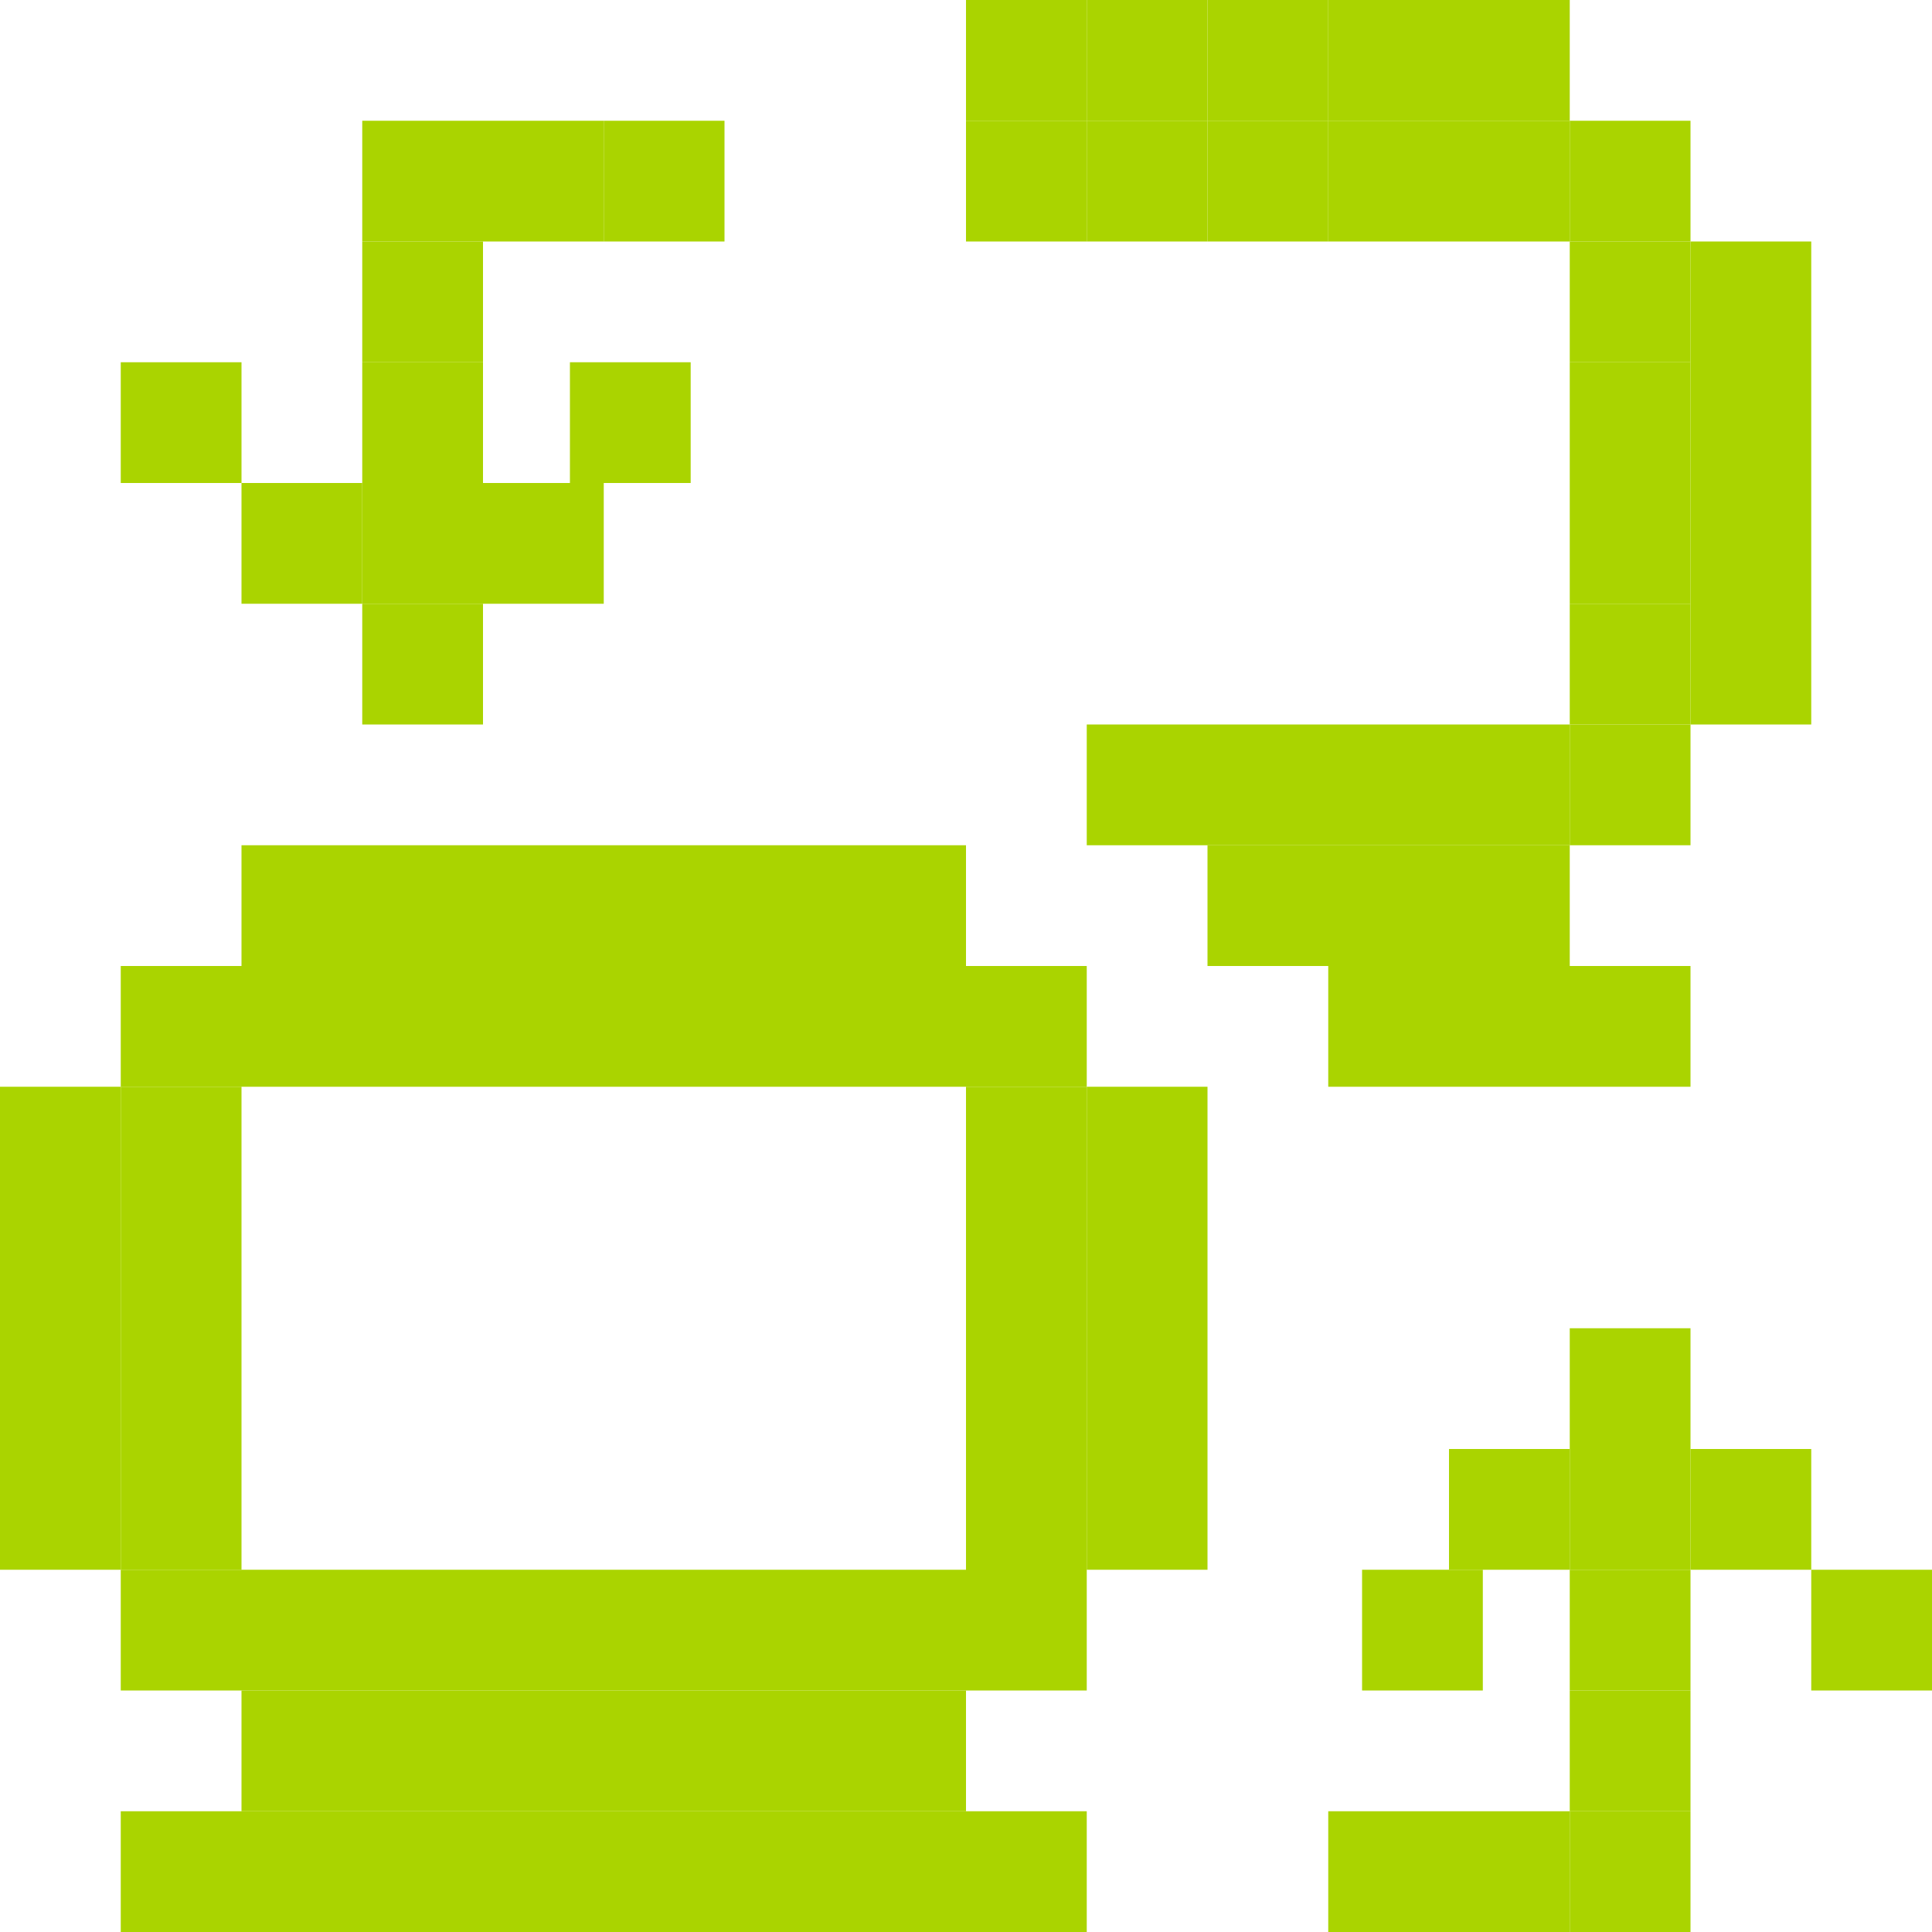 <?xml version="1.0" encoding="UTF-8" standalone="no"?>
<svg
   xmlns:dc="http://purl.org/dc/elements/1.1/"
   xmlns:cc="http://creativecommons.org/ns#"
   xmlns:rdf="http://www.w3.org/1999/02/22-rdf-syntax-ns#"
   xmlns:svg="http://www.w3.org/2000/svg"
   xmlns="http://www.w3.org/2000/svg"
   xmlns:xlink="http://www.w3.org/1999/xlink"
   xmlns:sodipodi="http://sodipodi.sourceforge.net/DTD/sodipodi-0.dtd"
   xmlns:inkscape="http://www.inkscape.org/namespaces/inkscape"
   xml:space="preserve"
   width="256"
   height="256"
   style="fill-rule:evenodd"
   viewBox="0 0 256 256"
   id="svg2"
   version="1.1"
   inkscape:version="0.48.5 r10040"
   sodipodi:docname="network-idle.svg"><sodipodi:namedview
     pagecolor="#ffffff"
     bordercolor="#666666"
     borderopacity="1"
     objecttolerance="10"
     gridtolerance="10"
     guidetolerance="10"
     inkscape:pageopacity="0"
     inkscape:pageshadow="2"
     inkscape:window-width="1914"
     inkscape:window-height="1031"
     id="namedview111"
     showgrid="true"
     inkscape:zoom="1.7594407"
     inkscape:cx="189.83772"
     inkscape:cy="100.97751"
     inkscape:window-x="0"
     inkscape:window-y="25"
     inkscape:window-maximized="1"
     inkscape:current-layer="svg2"><inkscape:grid
       type="xygrid"
       id="grid3040"
       empspacing="8"
       visible="true"
       enabled="true"
       snapvisiblegridlinesonly="true"
       spacingx="2px"
       spacingy="2px" /></sodipodi:namedview><defs
     id="defs4"><style
       type="text/css"
       id="style6">
   
    .fil17 {fill:url(#id8)}
    .fil16 {fill:url(#id9)}
    .fil4 {fill:url(#id10)}
    .fil6 {fill:url(#id11)}
    .fil0 {fill:url(#id12)}
    .fil2 {fill:url(#id13)}
    .fil12 {fill:url(#id14)}
    .fil14 {fill:url(#id15)}
    .fil15 {fill:url(#id16)}
    .fil10 {fill:url(#id17)}
    .fil8 {fill:url(#id18)}
    .fil5 {fill:url(#id19);fill-rule:nonzero}
    .fil7 {fill:url(#id20);fill-rule:nonzero}
    .fil1 {fill:url(#id21);fill-rule:nonzero}
    .fil3 {fill:url(#id22);fill-rule:nonzero}
    .fil13 {fill:url(#id23);fill-rule:nonzero}
    .fil11 {fill:url(#id24);fill-rule:nonzero}
    .fil9 {fill:url(#id25);fill-rule:nonzero}
   
  </style><mask
       id="id0"><linearGradient
         id="id1"
         gradientUnits="userSpaceOnUse"
         x1="68.707"
         y1="67.729"
         x2="86.781"
         y2="63.479"><stop
           offset="0"
           style="stop-opacity:1; stop-color:white"
           id="stop10" /><stop
           offset="1"
           style="stop-opacity:0; stop-color:white"
           id="stop12" /></linearGradient><rect
         style="fill:url(#id1)"
         x="63.427"
         y="49.295"
         width="28.634"
         height="32.618"
         id="rect14" /></mask><mask
       id="id2"><linearGradient
         id="id3"
         gradientUnits="userSpaceOnUse"
         x1="198.135"
         y1="205.957"
         x2="216.209"
         y2="201.708"><stop
           offset="0"
           style="stop-opacity:1; stop-color:white"
           id="stop18" /><stop
           offset="1"
           style="stop-opacity:0; stop-color:white"
           id="stop20" /></linearGradient><rect
         style="fill:url(#id3)"
         x="192.855"
         y="187.523"
         width="28.634"
         height="32.618"
         id="rect22" /></mask><mask
       id="id4"><linearGradient
         id="id5"
         gradientUnits="userSpaceOnUse"
         x1="154.311"
         y1="181.087"
         x2="194.094"
         y2="231.006"><stop
           offset="0"
           style="stop-opacity:1; stop-color:white"
           id="stop26" /><stop
           offset="0.651"
           style="stop-opacity:0.502; stop-color:white"
           id="stop28" /><stop
           offset="1"
           style="stop-opacity:0; stop-color:white"
           id="stop30" /></linearGradient><rect
         style="fill:url(#id5)"
         x="96.58"
         y="153.595"
         width="155.244"
         height="104.904"
         id="rect32" /></mask><mask
       id="id6"><linearGradient
         id="id7"
         gradientUnits="userSpaceOnUse"
         x1="27.614"
         y1="42.766"
         x2="67.396"
         y2="92.685"><stop
           offset="0"
           style="stop-opacity:1; stop-color:white"
           id="stop36" /><stop
           offset="0.651"
           style="stop-opacity:0.502; stop-color:white"
           id="stop38" /><stop
           offset="1"
           style="stop-opacity:0; stop-color:white"
           id="stop40" /></linearGradient><rect
         style="fill:url(#id7)"
         x="-30.115"
         y="15.274"
         width="155.242"
         height="104.904"
         id="rect42" /></mask><linearGradient
       id="id8"
       gradientUnits="userSpaceOnUse"
       x1="44.957"
       y1="16.55"
       x2="50.054"
       y2="118.902"><stop
         offset="0"
         style="stop-color:#E7EEFA"
         id="stop45" /><stop
         offset="1"
         style="stop-color:#7DA2E3"
         id="stop47" /></linearGradient><linearGradient
       id="id9"
       gradientUnits="userSpaceOnUse"
       xlink:href="#id8"
       x1="171.654"
       y1="154.871"
       x2="176.751"
       y2="257.223" /><linearGradient
       id="id10"
       gradientUnits="userSpaceOnUse"
       x1="30.762"
       y1="128.526"
       x2="143.509"
       y2="142.256"><stop
         offset="0"
         style="stop-color:#94C9E2"
         id="stop51" /><stop
         offset="0.49"
         style="stop-color:#58A6D8"
         id="stop53" /><stop
         offset="0.82"
         style="stop-color:#50719E"
         id="stop55" /><stop
         offset="1"
         style="stop-color:#386EAB"
         id="stop57" /></linearGradient><linearGradient
       id="id11"
       gradientUnits="userSpaceOnUse"
       xlink:href="#id10"
       x1="156.089"
       y1="267.303"
       x2="268.842"
       y2="281.039" /><linearGradient
       id="id12"
       gradientUnits="userSpaceOnUse"
       xlink:href="#id10"
       x1="26.914"
       y1="35.43"
       x2="142.625"
       y2="103.169" /><linearGradient
       id="id13"
       gradientUnits="userSpaceOnUse"
       xlink:href="#id10"
       x1="153.175"
       y1="173.318"
       x2="268.899"
       y2="241.062" /><linearGradient
       id="id14"
       gradientUnits="userSpaceOnUse"
       xlink:href="#id10"
       x1="68.464"
       y1="56.152"
       x2="93.061"
       y2="76.649" /><linearGradient
       id="id15"
       gradientUnits="userSpaceOnUse"
       x1="66.728"
       y1="62.76"
       x2="88.76"
       y2="68.448"><stop
         offset="0"
         style="stop-color:#B3D5E1"
         id="stop64" /><stop
         offset="1"
         style="stop-color:white"
         id="stop66" /></linearGradient><linearGradient
       id="id16"
       gradientUnits="userSpaceOnUse"
       xlink:href="#id15"
       x1="196.156"
       y1="200.988"
       x2="218.188"
       y2="206.676" /><linearGradient
       id="id17"
       gradientUnits="userSpaceOnUse"
       xlink:href="#id10"
       x1="167.694"
       y1="72.464"
       x2="210.594"
       y2="131.978" /><linearGradient
       id="id18"
       gradientUnits="userSpaceOnUse"
       xlink:href="#id10"
       x1="83.326"
       y1="166.007"
       x2="126.225"
       y2="225.521" /><linearGradient
       id="id19"
       gradientUnits="userSpaceOnUse"
       x1="149.042"
       y1="141.701"
       x2="25.228"
       y2="129.083"><stop
         offset="0"
         style="stop-color:#82C7E6"
         id="stop72" /><stop
         offset="0.741"
         style="stop-color:#6690C2"
         id="stop74" /><stop
         offset="1"
         style="stop-color:#3C599B"
         id="stop76" /></linearGradient><linearGradient
       id="id20"
       gradientUnits="userSpaceOnUse"
       xlink:href="#id19"
       x1="274.377"
       y1="280.48"
       x2="150.555"
       y2="267.864" /><linearGradient
       id="id21"
       gradientUnits="userSpaceOnUse"
       xlink:href="#id19"
       x1="149.377"
       y1="98.38"
       x2="20.161"
       y2="40.219" /><linearGradient
       id="id22"
       gradientUnits="userSpaceOnUse"
       xlink:href="#id19"
       x1="275.651"
       y1="236.271"
       x2="146.421"
       y2="178.113" /><linearGradient
       id="id23"
       gradientUnits="userSpaceOnUse"
       xlink:href="#id19"
       x1="94.727"
       y1="75.287"
       x2="66.796"
       y2="57.514" /><linearGradient
       id="id24"
       gradientUnits="userSpaceOnUse"
       xlink:href="#id19"
       x1="214.037"
       y1="127.856"
       x2="163.686"
       y2="74.941" /><linearGradient
       id="id25"
       gradientUnits="userSpaceOnUse"
       xlink:href="#id19"
       x1="130.236"
       y1="223.05"
       x2="79.878"
       y2="170.135" /><linearGradient
       inkscape:collect="always"
       xlink:href="#id15"
       id="linearGradient3098"
       gradientUnits="userSpaceOnUse"
       x1="66.728"
       y1="62.76"
       x2="88.76"
       y2="68.448" /><linearGradient
       inkscape:collect="always"
       xlink:href="#id8"
       id="linearGradient3100"
       gradientUnits="userSpaceOnUse"
       x1="44.957"
       y1="16.55"
       x2="50.054"
       y2="118.902" /></defs><rect
     style="fill:#aad400;fill-opacity:1;stroke:none;display:inline"
     id="rect3066-74-2-2-6-663-85-33-10-9-5-4-45-5-6-50-01-65-0-4-89-7-34-0"
     width="16"
     height="16"
     x="128"
     y="-16"
     ry="0"
     transform="scale(1,-1)" /><rect
     style="fill:#aad400;fill-opacity:1;fill-rule:evenodd;stroke:none;display:inline"
     id="rect3066-74-2-2-6-663-85-33-10-9-5-4-45-5-6-50-01-65-0-4-89-7-34-0-7"
     width="16"
     height="16"
     x="144"
     y="-16"
     ry="0"
     transform="scale(1,-1)" /><rect
     style="fill:#aad400;fill-opacity:1;fill-rule:evenodd;stroke:none;display:inline"
     id="rect3066-74-2-2-6-663-85-33-10-9-5-4-45-5-6-50-01-65-0-4-89-7-34-0-1"
     width="16"
     height="16"
     x="160"
     y="-16"
     ry="0"
     transform="scale(1,-1)" /><rect
     style="fill:#aad400;fill-opacity:1;fill-rule:evenodd;stroke:none;display:inline"
     id="rect3066-74-2-2-6-663-85-33-10-9-5-4-45-5-6-50-01-65-0-4-89-7-34-0-9"
     width="16"
     height="16"
     x="176"
     y="-16"
     ry="0"
     transform="scale(1,-1)" /><rect
     style="fill:#aad400;fill-opacity:1;fill-rule:evenodd;stroke:none;display:inline"
     id="rect3066-74-2-2-6-663-85-33-10-9-5-4-45-5-6-50-01-65-0-4-89-7-34-0-6"
     width="16"
     height="16"
     x="192"
     y="-16"
     ry="0"
     transform="scale(1,-1)" /><rect
     style="fill:#aad400;fill-opacity:1;fill-rule:evenodd;stroke:none;display:inline"
     id="rect3066-74-2-2-6-663-85-33-10-9-5-4-45-5-6-50-01-65-0-4-89-7-34-0-8"
     width="16"
     height="64"
     x="224"
     y="-96"
     ry="0"
     transform="scale(1,-1)" /><rect
     style="fill:#aad400;fill-opacity:1;fill-rule:evenodd;stroke:none;display:inline"
     id="rect3066-74-2-2-6-663-85-33-10-9-5-4-45-5-6-50-01-65-0-4-89-7-34-0-99"
     width="16"
     height="16"
     x="208"
     y="-112"
     ry="0"
     transform="scale(1,-1)" /><rect
     style="fill:#aad400;fill-opacity:1;fill-rule:evenodd;stroke:none;display:inline"
     id="rect3066-74-2-2-6-663-85-33-10-9-5-4-45-5-6-50-01-65-0-4-89-7-34-0-65"
     width="16"
     height="16"
     x="192"
     y="-112"
     ry="0"
     transform="scale(1,-1)" /><rect
     style="fill:#aad400;fill-opacity:1;fill-rule:evenodd;stroke:none;display:inline"
     id="rect3066-74-2-2-6-663-85-33-10-9-5-4-45-5-6-50-01-65-0-4-89-7-34-0-4"
     width="48"
     height="16"
     x="144"
     y="-112"
     ry="0"
     transform="scale(1,-1)" /><rect
     style="fill:#aad400;fill-opacity:1;fill-rule:evenodd;stroke:none;display:inline"
     id="rect3066-74-2-2-6-663-85-33-10-9-5-4-45-5-6-50-01-65-0-4-89-7-34-0-3"
     width="32"
     height="16"
     x="160"
     y="-128"
     ry="0"
     transform="scale(1,-1)" /><rect
     style="fill:#aad400;fill-opacity:1;fill-rule:evenodd;stroke:none;display:inline"
     id="rect3066-74-2-2-6-663-85-33-10-9-5-4-45-5-6-50-01-65-0-4-89-7-34-0-88"
     width="16"
     height="16"
     x="192"
     y="-128"
     ry="0"
     transform="scale(1,-1)" /><rect
     style="fill:#aad400;fill-opacity:1;fill-rule:evenodd;stroke:none;display:inline"
     id="rect3066-74-2-2-6-663-85-33-10-9-5-4-45-5-6-50-01-65-0-4-89-7-34-0-79"
     width="16"
     height="16"
     x="128"
     y="-32"
     ry="0"
     transform="scale(1,-1)" /><rect
     style="fill:#aad400;fill-opacity:1;fill-rule:evenodd;stroke:none;display:inline"
     id="rect3066-74-2-2-6-663-85-33-10-9-5-4-45-5-6-50-01-65-0-4-89-7-34-0-95"
     width="16"
     height="16"
     x="144"
     y="-32"
     ry="0"
     transform="scale(1,-1)" /><rect
     style="fill:#aad400;fill-opacity:1;fill-rule:evenodd;stroke:none;display:inline"
     id="rect3066-74-2-2-6-663-85-33-10-9-5-4-45-5-6-50-01-65-0-4-89-7-34-0-392"
     width="16"
     height="16"
     x="160"
     y="-32"
     ry="0"
     transform="scale(1,-1)" /><rect
     style="fill:#aad400;fill-opacity:1;fill-rule:evenodd;stroke:none;display:inline"
     id="rect3066-74-2-2-6-663-85-33-10-9-5-4-45-5-6-50-01-65-0-4-89-7-34-0-69"
     width="16"
     height="16"
     x="176"
     y="-32"
     ry="0"
     transform="scale(1,-1)" /><rect
     style="fill:#aad400;fill-opacity:1;fill-rule:evenodd;stroke:none;display:inline"
     id="rect3066-74-2-2-6-663-85-33-10-9-5-4-45-5-6-50-01-65-0-4-89-7-34-0-62"
     width="16"
     height="16"
     x="192"
     y="-32"
     ry="0"
     transform="scale(1,-1)" /><rect
     style="fill:#aad400;fill-opacity:1;fill-rule:evenodd;stroke:none;display:inline"
     id="rect3066-74-2-2-6-663-85-33-10-9-5-4-45-5-6-50-01-65-0-4-89-7-34-0-42"
     width="16"
     height="16"
     x="208"
     y="-32"
     ry="0"
     transform="scale(1,-1)" /><rect
     style="fill:#aad400;fill-opacity:1;fill-rule:evenodd;stroke:none;display:inline"
     id="rect3066-74-2-2-6-663-85-33-10-9-5-4-45-5-6-50-01-65-0-4-89-7-34-0-44"
     width="16"
     height="16"
     x="208"
     y="-48"
     ry="0"
     transform="scale(1,-1)" /><rect
     style="fill:#aad400;fill-opacity:1;fill-rule:evenodd;stroke:none;display:inline"
     id="rect3066-74-2-2-6-663-85-33-10-9-5-4-45-5-6-50-01-65-0-4-89-7-34-0-33"
     width="16"
     height="16"
     x="208"
     y="-64"
     ry="0"
     transform="scale(1,-1)" /><rect
     style="fill:#aad400;fill-opacity:1;fill-rule:evenodd;stroke:none;display:inline"
     id="rect3066-74-2-2-6-663-85-33-10-9-5-4-45-5-6-50-01-65-0-4-89-7-34-0-2"
     width="16"
     height="16"
     x="208"
     y="-80"
     ry="0"
     transform="scale(1,-1)" /><rect
     style="fill:#aad400;fill-opacity:1;fill-rule:evenodd;stroke:none;display:inline"
     id="rect3066-74-2-2-6-663-85-33-10-9-5-4-45-5-6-50-01-65-0-4-89-7-34-0-31"
     width="16"
     height="16"
     x="208"
     y="-96"
     ry="0"
     transform="scale(1,-1)" /><rect
     style="fill:#aad400;fill-opacity:1;fill-rule:evenodd;stroke:none;display:inline"
     id="rect3066-74-2-2-6-663-85-33-10-9-5-4-45-5-6-50-01-65-0-4-89-7-34-0-959"
     width="128"
     height="16"
     x="16"
     y="-144"
     ry="0"
     transform="scale(1,-1)" /><rect
     style="fill:#aad400;fill-opacity:1;fill-rule:evenodd;stroke:none;display:inline"
     id="rect3066-74-2-2-6-663-85-33-10-9-5-4-45-5-6-50-01-65-0-4-89-7-34-0-92"
     width="96"
     height="16"
     x="32"
     y="-128"
     ry="0"
     transform="scale(1,-1)" /><rect
     style="fill:#aad400;fill-opacity:1;fill-rule:evenodd;stroke:none;display:inline"
     id="rect3066-74-2-2-6-663-85-33-10-9-5-4-45-5-6-50-01-65-0-4-89-7-34-0-28"
     width="16"
     height="80"
     x="128"
     y="-224"
     ry="0"
     transform="scale(1,-1)" /><rect
     style="fill:#aad400;fill-opacity:1;fill-rule:evenodd;stroke:none;display:inline"
     id="rect3066-74-2-2-6-663-85-33-10-9-5-4-45-5-6-50-01-65-0-4-89-7-34-0-91"
     width="112"
     height="16"
     x="16"
     y="-224"
     ry="0"
     transform="scale(1,-1)" /><rect
     style="fill:#aad400;fill-opacity:1;fill-rule:evenodd;stroke:none;display:inline"
     id="rect3066-74-2-2-6-663-85-33-10-9-5-4-45-5-6-50-01-65-0-4-89-7-34-0-94"
     width="16"
     height="64"
     x="16"
     y="-208"
     ry="0"
     transform="scale(1,-1)" /><rect
     style="fill:#aad400;fill-opacity:1;fill-rule:evenodd;stroke:none;display:inline"
     id="rect3066-74-2-2-6-663-85-33-10-9-5-4-45-5-6-50-01-65-0-4-89-7-34-0-49"
     width="16"
     height="64"
     x="0"
     y="-208"
     ry="0"
     transform="scale(1,-1)" /><rect
     style="fill:#aad400;fill-opacity:1;fill-rule:evenodd;stroke:none;display:inline"
     id="rect3066-74-2-2-6-663-85-33-10-9-5-4-45-5-6-50-01-65-0-4-89-7-34-0-620"
     width="96"
     height="16"
     x="32"
     y="-240"
     ry="0"
     transform="scale(1,-1)" /><rect
     style="fill:#aad400;fill-opacity:1;fill-rule:evenodd;stroke:none;display:inline"
     id="rect3066-74-2-2-6-663-85-33-10-9-5-4-45-5-6-50-01-65-0-4-89-7-34-0-5"
     width="16"
     height="64"
     x="144"
     y="-208"
     ry="0"
     transform="scale(1,-1)" /><rect
     style="fill:#aad400;fill-opacity:1;fill-rule:evenodd;stroke:none;display:inline"
     id="rect3066-74-2-2-6-663-85-33-10-9-5-4-45-5-6-50-01-65-0-4-89-7-34-0-66"
     width="128"
     height="16"
     x="16"
     y="-256"
     ry="0"
     transform="scale(1,-1)" /><rect
     style="fill:#aad400;fill-opacity:1;fill-rule:evenodd;stroke:none;display:inline"
     id="rect3066-74-2-2-6-663-85-33-10-9-5-4-45-5-6-50-01-65-0-4-89-7-34-0-70"
     width="48"
     height="16"
     x="176"
     y="-144"
     ry="0"
     transform="scale(1,-1)" /><rect
     style="fill:#aad400;fill-opacity:1;fill-rule:evenodd;stroke:none;display:inline"
     id="rect3066-74-2-2-6-663-85-33-10-9-5-4-45-5-6-50-01-65-0-4-89-7-34-0-22"
     width="16"
     height="16"
     x="176"
     y="-256"
     ry="0"
     transform="scale(1,-1)" /><rect
     style="fill:#aad400;fill-opacity:1;fill-rule:evenodd;stroke:none;display:inline"
     id="rect3066-74-2-2-6-663-85-33-10-9-5-4-45-5-6-50-01-65-0-4-89-7-34-0-55"
     width="16"
     height="16"
     x="192"
     y="-256"
     ry="0"
     transform="scale(1,-1)" /><rect
     style="fill:#aad400;fill-opacity:1;fill-rule:evenodd;stroke:none;display:inline"
     id="rect3066-74-2-2-6-663-85-33-10-9-5-4-45-5-6-50-01-65-0-4-89-7-34-0-89"
     width="16"
     height="16"
     x="208"
     y="-256"
     ry="0"
     transform="scale(1,-1)" /><rect
     style="fill:#aad400;fill-opacity:1;fill-rule:evenodd;stroke:none;display:inline"
     id="rect3066-74-2-2-6-663-85-33-10-9-5-4-45-5-6-50-01-65-0-4-89-7-34-0-83"
     width="16"
     height="16"
     x="208"
     y="-240"
     ry="0"
     transform="scale(1,-1)" /><rect
     style="fill:#aad400;fill-opacity:1;fill-rule:evenodd;stroke:none;display:inline"
     id="rect3066-74-2-2-6-663-85-33-10-9-5-4-45-5-6-50-01-65-0-4-89-7-34-0-35"
     width="16"
     height="16"
     x="208"
     y="-224"
     ry="0"
     transform="scale(1,-1)" /><rect
     style="fill:#aad400;fill-opacity:1;fill-rule:evenodd;stroke:none;display:inline"
     id="rect3066-74-2-2-6-663-85-33-10-9-5-4-45-5-6-50-01-65-0-4-89-7-34-0-24"
     width="16"
     height="16"
     x="208"
     y="-208"
     ry="0"
     transform="scale(1,-1)" /><rect
     style="fill:#aad400;fill-opacity:1;fill-rule:evenodd;stroke:none;display:inline"
     id="rect3066-74-2-2-6-663-85-33-10-9-5-4-45-5-6-50-01-65-0-4-89-7-34-0-64"
     width="16"
     height="16"
     x="240"
     y="-224"
     ry="0"
     transform="scale(1,-1)" /><rect
     style="fill:#aad400;fill-opacity:1;fill-rule:evenodd;stroke:none;display:inline"
     id="rect3066-74-2-2-6-663-85-33-10-9-5-4-45-5-6-50-01-65-0-4-89-7-34-0-310"
     width="16"
     height="16"
     x="224"
     y="-208"
     ry="0"
     transform="scale(1,-1)" /><rect
     style="fill:#aad400;fill-opacity:1;fill-rule:evenodd;stroke:none;display:inline"
     id="rect3066-74-2-2-6-663-85-33-10-9-5-4-45-5-6-50-01-65-0-4-89-7-34-0-495"
     width="16"
     height="16"
     x="180.482"
     y="-224"
     ry="0"
     transform="scale(1,-1)" /><rect
     style="fill:#aad400;fill-opacity:1;fill-rule:evenodd;stroke:none;display:inline"
     id="rect3066-74-2-2-6-663-85-33-10-9-5-4-45-5-6-50-01-65-0-4-89-7-34-0-441"
     width="16"
     height="16"
     x="192"
     y="-208"
     ry="0"
     transform="scale(1,-1)" /><rect
     style="fill:#aad400;fill-opacity:1;fill-rule:evenodd;stroke:none;display:inline"
     id="rect3066-74-2-2-6-663-85-33-10-9-5-4-45-5-6-50-01-65-0-4-89-7-34-0-334"
     width="16"
     height="16"
     x="208"
     y="-192"
     ry="0"
     transform="scale(1,-1)" /><rect
     style="fill:#aad400;fill-opacity:1;fill-rule:evenodd;stroke:none;display:inline"
     id="rect3066-74-2-2-6-663-85-33-10-9-5-4-45-5-6-50-01-65-0-4-89-7-34-0-22-5"
     width="16"
     height="16"
     x="-96"
     y="16"
     ry="0"
     transform="scale(-1,1)" /><rect
     style="fill:#aad400;fill-opacity:1;fill-rule:evenodd;stroke:none;display:inline"
     id="rect3066-74-2-2-6-663-85-33-10-9-5-4-45-5-6-50-01-65-0-4-89-7-34-0-55-6"
     width="16"
     height="16"
     x="-80"
     y="16"
     ry="0"
     transform="scale(-1,1)" /><rect
     style="fill:#aad400;fill-opacity:1;fill-rule:evenodd;stroke:none;display:inline"
     id="rect3066-74-2-2-6-663-85-33-10-9-5-4-45-5-6-50-01-65-0-4-89-7-34-0-89-9"
     width="16"
     height="16"
     x="-64"
     y="16"
     ry="0"
     transform="scale(-1,1)" /><rect
     style="fill:#aad400;fill-opacity:1;fill-rule:evenodd;stroke:none;display:inline"
     id="rect3066-74-2-2-6-663-85-33-10-9-5-4-45-5-6-50-01-65-0-4-89-7-34-0-83-0"
     width="16"
     height="16"
     x="-64"
     y="32"
     ry="0"
     transform="scale(-1,1)" /><rect
     style="fill:#aad400;fill-opacity:1;fill-rule:evenodd;stroke:none;display:inline"
     id="rect3066-74-2-2-6-663-85-33-10-9-5-4-45-5-6-50-01-65-0-4-89-7-34-0-35-6"
     width="16"
     height="16"
     x="-64"
     y="48"
     ry="0"
     transform="scale(-1,1)" /><rect
     style="fill:#aad400;fill-opacity:1;fill-rule:evenodd;stroke:none;display:inline"
     id="rect3066-74-2-2-6-663-85-33-10-9-5-4-45-5-6-50-01-65-0-4-89-7-34-0-24-8"
     width="16"
     height="16"
     x="-64"
     y="64"
     ry="0"
     transform="scale(-1,1)" /><rect
     style="fill:#aad400;fill-opacity:1;fill-rule:evenodd;stroke:none;display:inline"
     id="rect3066-74-2-2-6-663-85-33-10-9-5-4-45-5-6-50-01-65-0-4-89-7-34-0-64-1"
     width="16"
     height="16"
     x="-32"
     y="48"
     ry="0"
     transform="scale(-1,1)" /><rect
     style="fill:#aad400;fill-opacity:1;fill-rule:evenodd;stroke:none;display:inline"
     id="rect3066-74-2-2-6-663-85-33-10-9-5-4-45-5-6-50-01-65-0-4-89-7-34-0-310-9"
     width="16"
     height="16"
     x="-48"
     y="64"
     ry="0"
     transform="scale(-1,1)" /><rect
     style="fill:#aad400;fill-opacity:1;fill-rule:evenodd;stroke:none;display:inline"
     id="rect3066-74-2-2-6-663-85-33-10-9-5-4-45-5-6-50-01-65-0-4-89-7-34-0-495-9"
     width="16"
     height="16"
     x="-91.518"
     y="48"
     ry="0"
     transform="scale(-1,1)" /><rect
     style="fill:#aad400;fill-opacity:1;fill-rule:evenodd;stroke:none;display:inline"
     id="rect3066-74-2-2-6-663-85-33-10-9-5-4-45-5-6-50-01-65-0-4-89-7-34-0-441-0"
     width="16"
     height="16"
     x="-80"
     y="64"
     ry="0"
     transform="scale(-1,1)" /><rect
     style="fill:#aad400;fill-opacity:1;fill-rule:evenodd;stroke:none;display:inline"
     id="rect3066-74-2-2-6-663-85-33-10-9-5-4-45-5-6-50-01-65-0-4-89-7-34-0-334-3"
     width="16"
     height="16"
     x="-64"
     y="80"
     ry="0"
     transform="scale(-1,1)" /></svg>